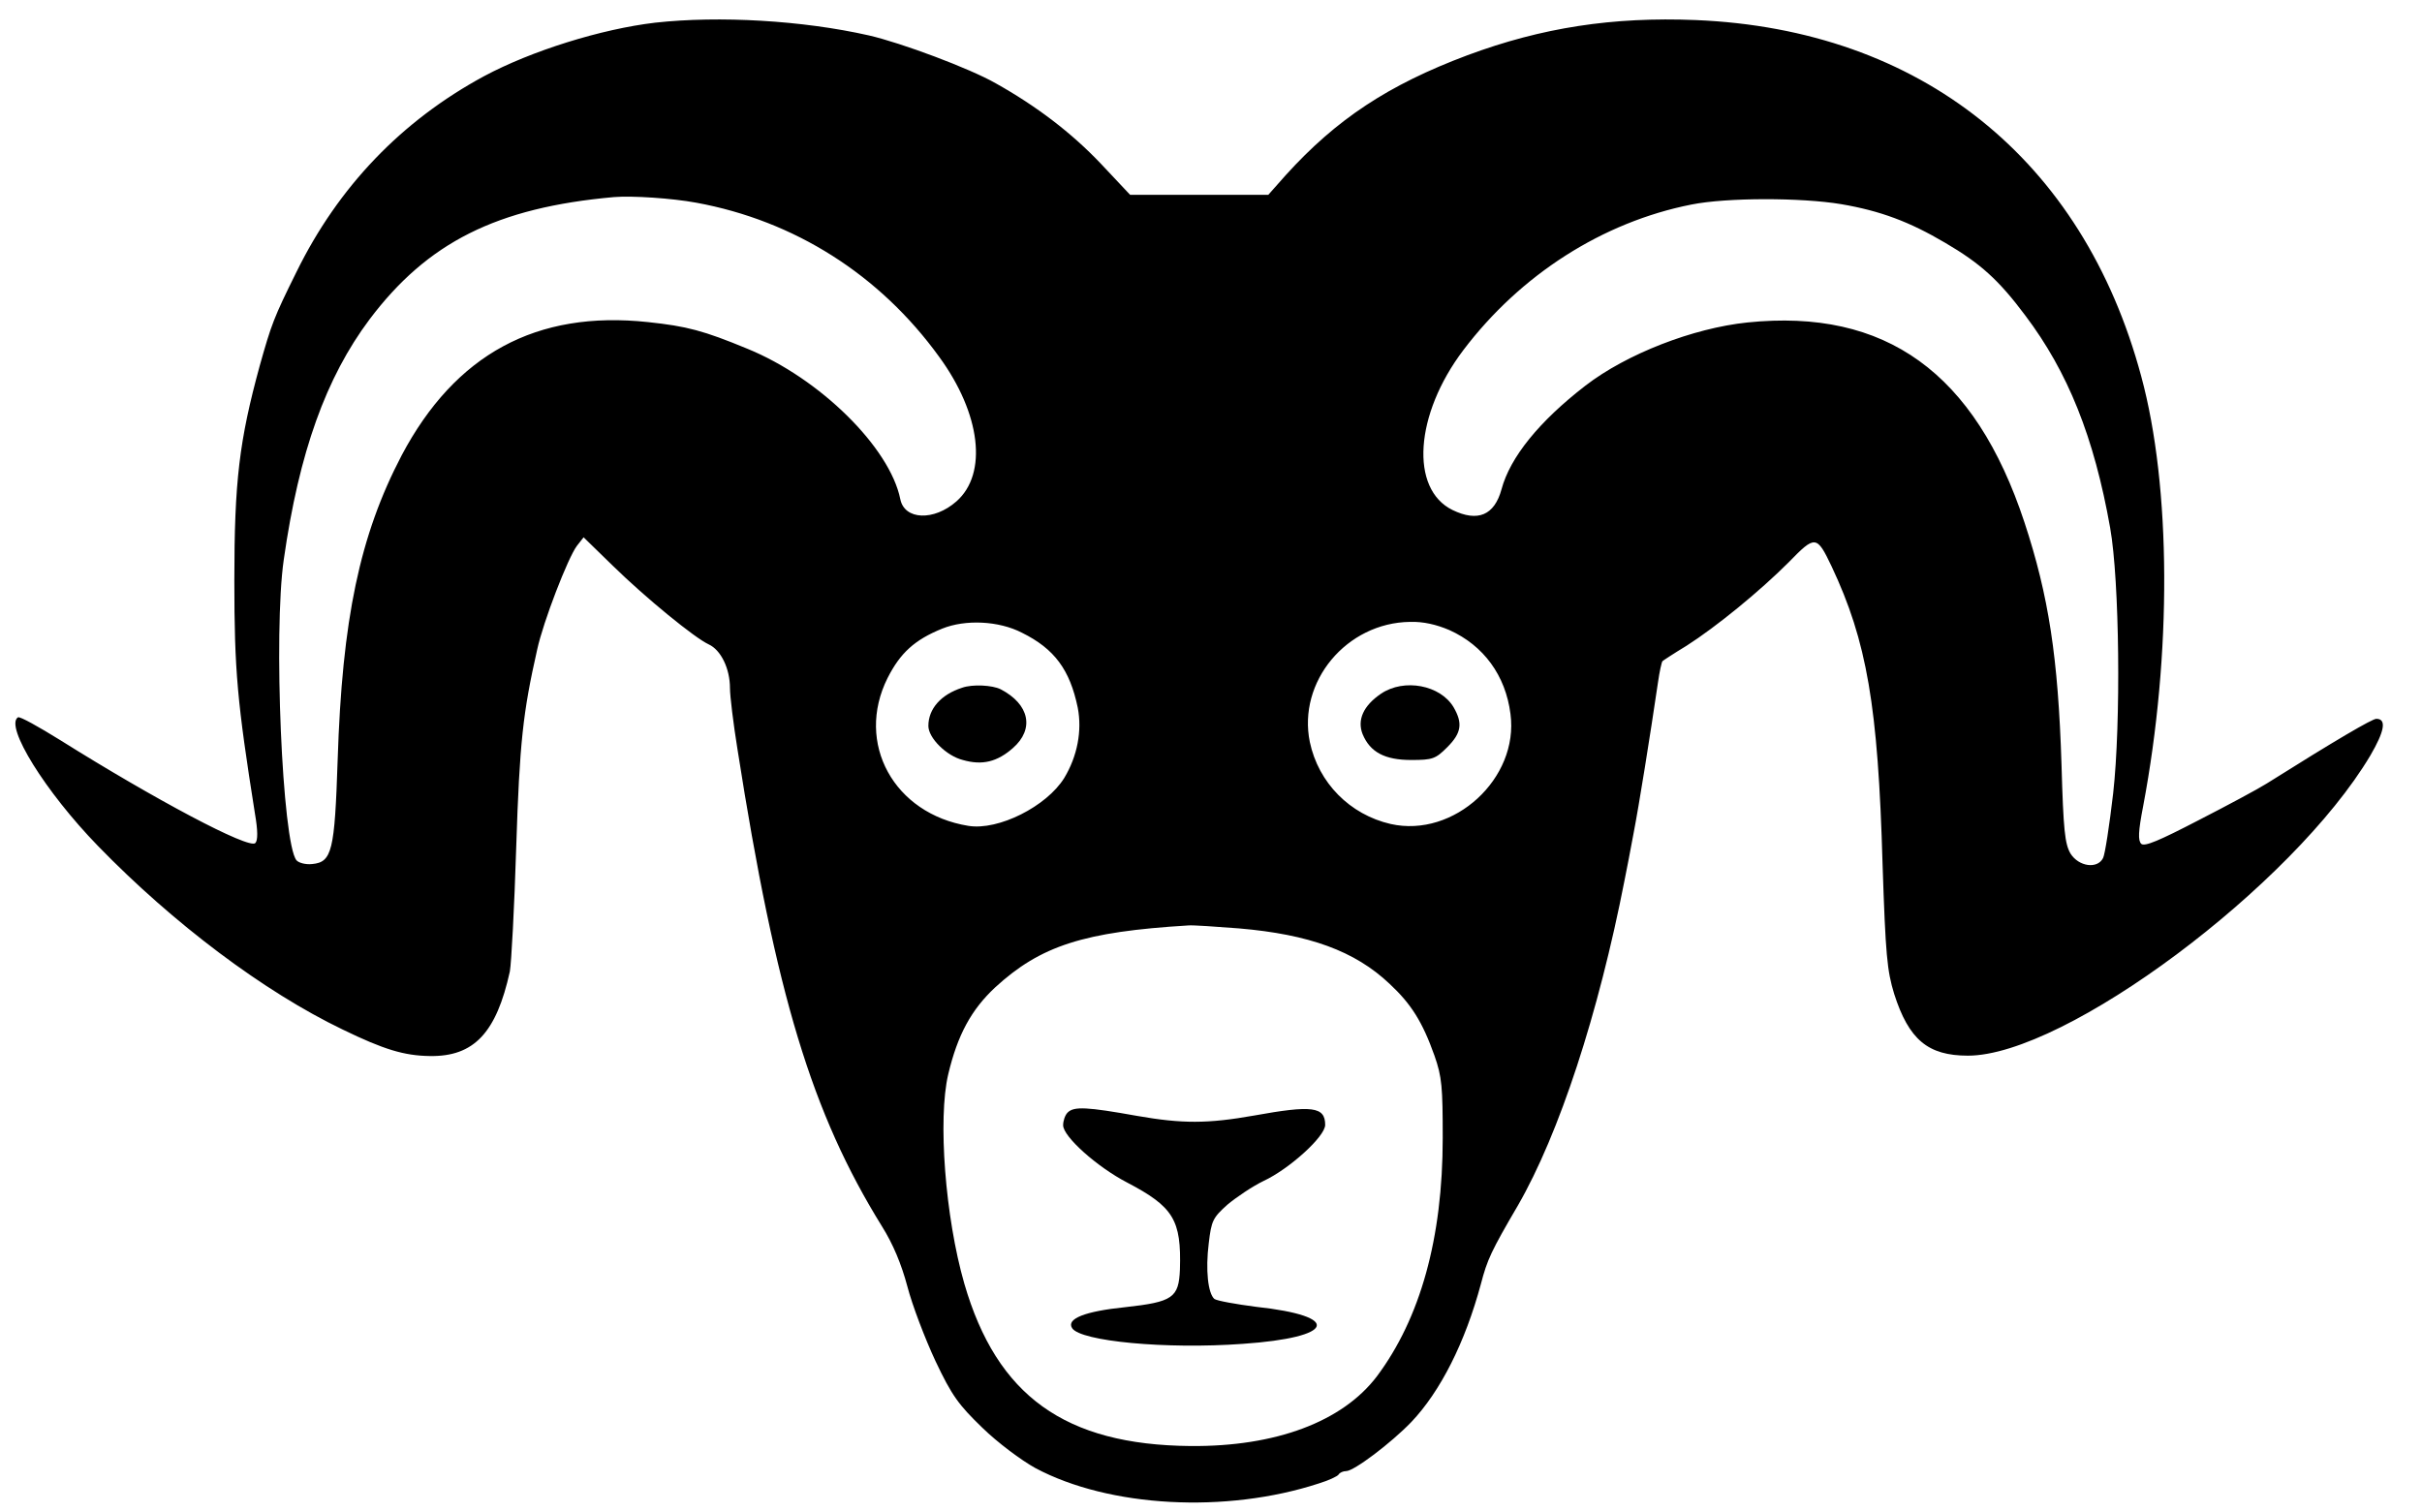 <svg width="602" height="376" xmlns="http://www.w3.org/2000/svg" xmlns:xlink="http://www.w3.org/1999/xlink" overflow="hidden"><defs><clipPath id="clip0"><rect x="0" y="0" width="602" height="376"/></clipPath></defs><g clip-path="url(#clip0)"><path d="M162.828 370.318C149.43 368.737 132.124 363.34 120.307 357.013 99.837 345.941 84.112 329.565 73.692 308.351 68.016 296.906 67.457 295.324 64.573 285.089 59.456 266.387 58.246 256.245 58.246 231.682 58.246 209.072 58.99 201.349 63.364 173.715 64.108 169.435 64.108 167.015 63.457 166.364 61.875 164.782 38.428 177.25 14.98 191.951 9.584 195.301 4.931 197.906 4.466 197.627 1.117 195.487 11.258 179.111 24.378 165.62 43.08 146.36 65.597 129.425 85.136 120.028 95.464 115.003 100.488 113.515 106.815 113.422 117.795 113.236 123.377 119.19 126.727 134.45 127.099 136.497 127.844 150.36 128.309 165.341 129.146 191.393 129.984 198.837 133.519 214.468 135.008 221.354 141.149 237.264 143.382 240.242L145.057 242.382 152.314 235.31C160.595 227.215 172.691 217.353 176.134 215.771 179.204 214.375 181.437 209.723 181.437 204.885 181.437 202.931 182.275 196.045 183.298 189.718 192.882 128.495 201.814 99.186 219.214 71.086 222.005 66.62 224.052 61.689 225.541 56.106 226.75 51.454 229.914 43.173 232.519 37.59 236.613 28.937 238.288 26.704 244.15 21.028 247.964 17.306 253.826 12.933 257.362 10.979 275.692 1.21 304.722-0.372 327.797 7.164 330.216 7.909 332.449 8.932 332.728 9.398 333.007 9.863 333.845 10.235 334.589 10.235 336.543 10.235 345.755 17.213 350.779 22.424 358.036 30.053 364.177 42.242 368.085 56.757 369.667 62.805 370.598 64.852 377.297 76.297 387.532 94.068 397.301 123.843 403.815 157.246 404.28 159.572 405.303 164.782 406.048 168.876 407.35 175.576 410.142 192.975 412.096 206.28 412.468 208.979 413.026 211.398 413.212 211.584 413.398 211.77 416.096 213.538 419.167 215.399 426.611 220.144 437.404 228.983 444.568 236.148 451.174 242.94 451.547 242.94 455.268 235.124 464.015 216.515 466.806 200.512 467.922 161.061 468.667 138.544 469.039 134.636 470.807 128.867 474.436 117.516 479.181 113.515 489.137 113.515 513.328 113.515 569.9 155.757 589.16 188.137 592.696 194.185 593.254 197.255 590.649 197.255 589.625 197.255 580.693 192.045 563.386 181.158 561.339 179.856 553.71 175.762 546.452 172.04 536.589 166.922 533.054 165.434 532.216 166.178 531.379 167.015 531.472 169.249 532.682 175.483 539.846 213.352 539.66 254.943 532.216 282.391 517.701 336.45 477.32 368.644 421.493 370.97 400.837 371.807 383.252 369.109 364.736 362.224 345.103 354.873 332.17 346.313 319.609 332.449L315.236 327.518 298.023 327.518 280.902 327.518 273.552 335.334C266.294 342.963 257.641 349.569 247.499 355.245 240.986 358.967 224.052 365.294 215.957 367.155 199.488 370.877 178.832 372.086 162.828 370.318ZM173.063 325.564C197.441 321.098 218.655 307.699 233.449 287.229 243.777 273.087 245.545 258.199 237.73 251.314 232.147 246.383 224.796 246.662 223.773 251.872 221.168 264.713 203.768 281.926 185.717 289.276 174.924 293.743 170.737 294.859 161.061 295.883 133.333 298.86 113.143 287.881 99.837 262.759 89.416 242.847 85.043 222.005 83.926 187.02 83.182 164.41 82.531 161.619 77.599 161.154 76.018 160.968 74.25 161.433 73.692 162.084 70.156 166.364 67.923 218.748 70.528 236.799 74.343 263.596 81.042 282.112 91.835 296.534 106.257 315.701 123.47 324.354 152.594 326.96 157.153 327.332 167.015 326.68 173.063 325.564ZM457.688 325.192C467.457 323.517 474.622 320.819 483.461 315.608 492.207 310.491 496.766 306.397 503.372 297.557 513.98 283.508 520.493 267.318 524.494 244.708 526.82 231.589 527.192 196.138 525.238 178.739 524.308 170.737 523.191 163.48 522.726 162.642 521.33 159.851 516.678 160.502 514.631 163.759 513.235 166.178 512.863 169.528 512.398 185.904 511.56 212.421 509.234 227.774 503.186 246.104 490.905 283.322 468.667 299.325 434.333 295.789 420.842 294.394 404.28 287.974 394.045 280.065 382.6 271.226 375.343 262.293 373.203 254.292 371.435 247.871 367.341 246.104 361.014 249.174 350.407 254.385 351.616 272.9 363.712 288.904 377.948 307.699 398.325 320.726 420.377 325.099 429.123 326.866 447.732 326.866 457.688 325.192ZM254.012 218.655C262.107 214.654 265.922 209.444 267.876 200.046 268.993 194.278 267.783 187.951 264.526 182.554 260.153 175.483 248.151 169.435 240.707 170.644 222.191 173.622 212.514 191.207 220.609 207.397 223.773 213.631 227.309 216.887 234.194 219.679 239.963 222.005 248.244 221.633 254.012 218.655ZM360.27 219.307C368.737 215.492 374.226 208.048 375.436 198.465 377.576 182.461 361.386 167.574 345.662 171.109 335.52 173.436 327.704 181.344 325.564 191.486 322.493 206.466 334.682 221.168 350.5 221.354 353.756 221.447 357.013 220.702 360.27 219.307ZM307.978 145.15C325.378 143.661 336.729 139.567 345.382 131.379 350.779 126.355 353.57 121.889 356.548 113.515 358.409 108.211 358.595 105.699 358.595 93.045 358.595 68.109 353.012 48.197 342.219 33.775 333.659 22.517 317.097 16.283 295.883 16.469 264.713 16.748 247.778 28.937 239.683 56.85 234.938 73.319 233.077 97.79 235.683 108.862 238.009 118.725 241.451 124.959 247.313 130.449 258.665 140.87 269.365 144.313 295.417 145.894 296.441 145.987 302.117 145.615 307.978 145.15Z" transform="matrix(1 0 0 -1 0 375.956)"/><path d="M239.125 204.978C233.915 203.303 230.751 199.767 230.751 195.487 230.751 192.51 235.217 188.044 239.311 187.02 244.15 185.624 247.871 186.555 251.779 189.998 257.176 194.743 255.873 200.884 248.709 204.606 246.662 205.629 241.73 205.908 239.125 204.978Z" transform="matrix(1 0 0 -1 0 375.956)"/><path d="M343.242 203.489C338.869 200.512 337.287 196.976 338.683 193.44 340.544 188.974 344.173 187.02 350.779 187.02 356.083 187.02 356.827 187.299 359.711 190.184 363.247 193.719 363.619 196.138 361.293 200.139 358.036 205.629 349.011 207.397 343.242 203.489Z" transform="matrix(1 0 0 -1 0 375.956)"/><path d="M265.364 99.372C264.713 98.721 264.247 97.325 264.247 96.208 264.247 93.417 272.621 85.88 280.158 81.972 291.696 75.925 293.649 72.668 293.277 60.386 292.998 53.315 291.509 52.291 279.693 50.989 269.644 49.965 264.992 48.104 266.48 45.778 268.527 42.522 289.742 40.474 308.909 41.87 331.891 43.452 333.752 48.755 312.165 51.082 307.141 51.733 302.489 52.57 301.837 53.035 300.256 54.431 299.604 60.2 300.442 66.899 301.093 72.482 301.465 73.226 305.094 76.483 307.327 78.344 311.328 81.042 314.026 82.345 320.446 85.322 329.379 93.417 329.379 96.301 329.379 100.861 326.122 101.233 311.7 98.627 300.163 96.581 293.836 96.581 282.67 98.534 270.202 100.768 266.946 100.954 265.364 99.372Z" transform="matrix(1 0 0 -1 0 375.956)"/></g></svg>